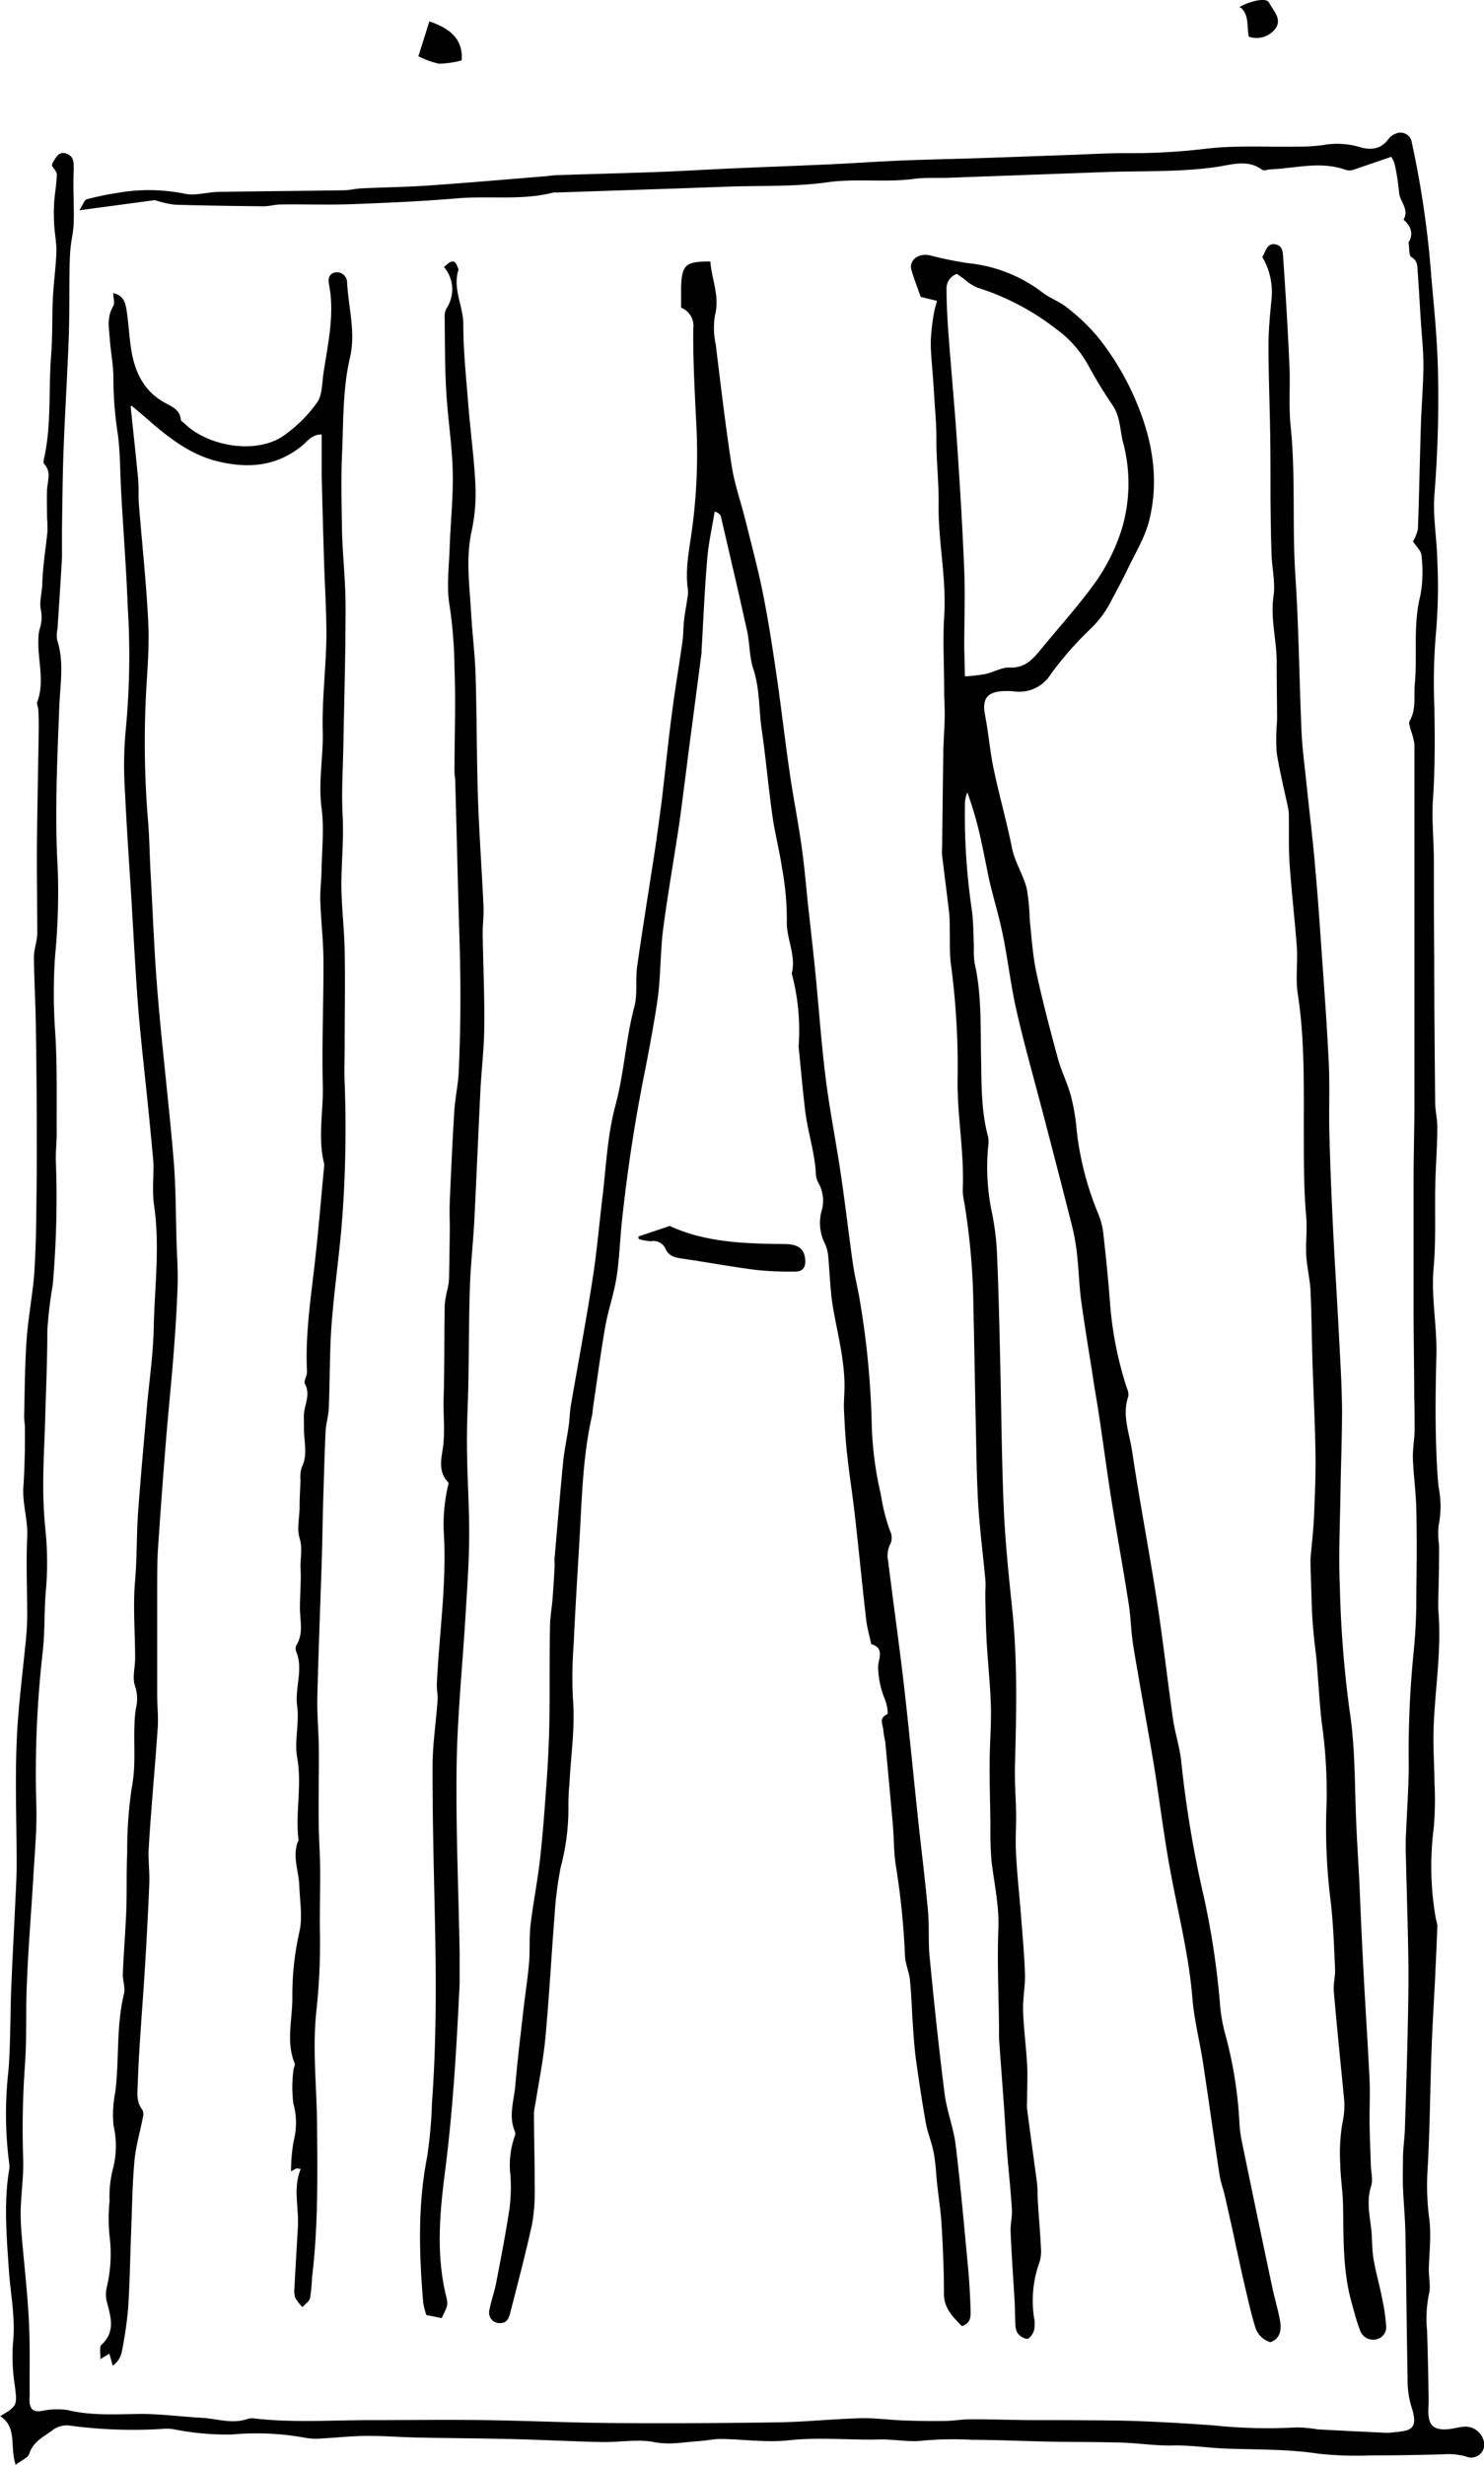<svg id="Layer_1" data-name="Layer 1" xmlns="http://www.w3.org/2000/svg" viewBox="0 0 228.21 379"><title>Layout Miari</title><path d="M413.74,279.24c-.17-.17-.51-.45-.48-.5.92-1.59-.62-2.75-.7-4.16a33.48,33.48,0,0,0-.68-4.34,4.11,4.11,0,0,0-.52-1.13c-2,.69-3.93,1.35-5.84,2a2.05,2.05,0,0,1-1.2,0c-3.8-1.37-7.6-.25-11.4-.08-.48,0-1.12.29-1.41.07-2.22-1.63-4.67-.78-6.9-.45-5.77.85-11.56.6-17.34.81q-12,.44-23.92.87c-1.79.07-3.61-.06-5.38.17-4.43.6-8.87-.1-13.34.53-5.05.71-10.23.49-15.35.67-3.08.11-6.17.23-9.26.33l-17,.57a2.54,2.54,0,0,0-.48,0c-4.89,1.26-9.91.47-14.85.9-5.35.45-10.72.69-16.09.89-3.65.14-7.31,0-11,.05-.89,0-1.79.29-2.68.28-4.56-.05-9.12-.1-13.68-.25a15.06,15.06,0,0,1-3-.7l-11.62,1.56c.56-.87.75-1.57,1.11-1.68a41.69,41.69,0,0,1,4.44-.94,28,28,0,0,1,10.68.08c1.59.35,3.38-.25,5.08-.28,6.44-.11,12.88-.15,19.32-.25.89,0,1.77-.25,2.67-.29,3.49-.17,7-.21,10.48-.45,5.92-.41,11.83-.93,17.75-1.41.65-.05,1.29-.16,1.95-.18,5.19-.17,10.39-.3,15.58-.49,3.73-.14,7.45-.37,11.18-.54,5-.22,10.07-.4,15.1-.63,3.72-.17,7.43-.44,11.14-.59,3.9-.16,7.81-.23,11.71-.36,4.73-.15,9.45-.34,14.18-.5,3-.11,6-.29,9.06-.27a95.67,95.67,0,0,0,11.71-.67c4.76-.57,9.61-.25,14.43-.34a26.26,26.26,0,0,0,3.66-.23,12.19,12.19,0,0,1,5.57.28c1.81.55,3.38.38,4.57-1.29a2.3,2.3,0,0,1,1-.72,1.76,1.76,0,0,1,2.54,1.39,148.35,148.35,0,0,1,3,20.76c.42,4.64.88,9.28,1,13.92A185.78,185.78,0,0,1,418,321c-.27,3.3.36,6.66.43,10a82.33,82.33,0,0,1-.17,11,88.6,88.6,0,0,0-.27,11.74c.07,4.73.11,9.44-.22,14.17-.2,3,.11,6,.14,9.06,0,5.22,0,10.44.06,15.67,0,7.27.07,14.54.14,21.81,0,1.3.34,2.59.33,3.89,0,2.93-.25,5.86-.31,8.79-.1,4.24.12,8.51-.25,12.73-.41,4.52.52,8.95.42,13.42-.15,5.88-.22,11.75.12,17.62.05.9.11,1.8.21,2.69a15.22,15.22,0,0,1,0,6.05,11.44,11.44,0,0,0,.08,2.91c0,1.87,0,3.74-.06,5.61,0,1.7-.16,3.42,0,5.12.4,5.82-.57,11.58-.78,17.37-.1,2.84.11,5.69.14,8.54a51.22,51.22,0,0,1-.11,6.79,46.49,46.49,0,0,0,.33,14.13,4.82,4.82,0,0,1,.22.95c-.1,2.84-.24,5.67-.37,8.51-.18,3.58-.41,7.16-.53,10.75-.22,6.11-.26,12.22-.61,18.32a39.4,39.4,0,0,0,.26,7.52c.33,2.54,0,5.18-.07,7.77,0,1.31.33,2.68,0,3.9a19.26,19.26,0,0,0-.26,5.56q.12,4,.2,8c0,1.3.08,2.61,0,3.91-.11,2.62.73,3.47,3.29,3.18.73-.09,1.45-.31,2.18-.36a2.91,2.91,0,0,1,3,2.07,2,2,0,0,1-2.36,2.62,9.81,9.81,0,0,0-3.83-.44c-3.73.1-7.46.17-11.2.17a53.81,53.81,0,0,1-8-.27c-4.78-.73-9.61-.6-14.4-.79-2.66-.11-5.31-.53-8-.47s-5.2-.36-7.81-.44c-3.68-.11-7.35-.08-11-.15-4-.07-8-.27-12-.28a53.15,53.15,0,0,0-7.46.11c-2.23.3-4.55-.22-6.83-.16-4.63.12-9.24-.39-13.9.12-3.43.38-7-.15-10.45-.2-1.12,0-2.25.25-3.38.33-2.32.15-4.56.62-7,.14s-5.3.06-8,0c-4.56-.09-9.11-.34-13.67-.45-4.87-.12-9.75-.14-14.62-.24-2.6-.05-5.21-.27-7.81-.25-2.28,0-4.56.27-6.84.38a9,9,0,0,1-2.44-.06,41.56,41.56,0,0,0-11.45-.54,41.65,41.65,0,0,1-8.95-.8,6.54,6.54,0,0,0-1.71-.06,72.84,72.84,0,0,1-14.16-.49,3.61,3.61,0,0,0-2.89.77c-1.36,1-2.88,1.7-3.47,3.54-.19.6-1.14,1-2.1,1.69-.92-2.77.29-5.79-2.38-7.46,2.66-1.58,2.62-1.67,2.27-4.63a29.51,29.51,0,0,1-.3-6.56c.43-3.89-.39-7.65-.64-11.47-.33-5-.76-9.92,0-14.89a3.59,3.59,0,0,0,.08-1.22,58.47,58.47,0,0,1-.13-14.36c.33-4.14.26-8.31.42-12.46.18-4.54.43-9.07.64-13.6.09-1.88.2-3.76.2-5.63,0-7.33-.35-14.67.18-22,.31-4.23.84-8.44,1.25-12.65.12-1.22.19-2.45.19-3.67,0-4-.18-8,0-12,.15-2.67-.78-5.19-.58-7.83.14-2,.18-3.91.23-5.86,0-1.06,0-2.12,0-3.18,0-.57-.13-1.14-.12-1.71.09-3.82.11-7.65.36-11.47.18-2.84.66-5.67,1-8.5.12-1,.2-1.93.25-2.9.1-1.86.19-3.73.22-5.59.06-4.3.13-8.6.12-12.9q0-9.4-.15-18.81c-.05-3.51-.27-7-.29-10.51,0-1.2.5-2.39.51-3.59,0-4.46-.08-8.93-.05-13.39.05-6,.19-12,.28-18.07,0-1,0-1.95-.07-2.93,0-.41-.28-.86-.16-1.2,1.21-3.25,0-6.54.18-9.8a5.34,5.34,0,0,1,.2-1.45,5.57,5.57,0,0,0,.15-3c-.22-1.22.21-2.61.25-4,.07-2.67.53-5.34.79-8a18.23,18.23,0,0,0-.06-2c0-1.46-.07-2.93,0-4.38s.69-2.72-.44-3.95c-.13-.13-.11-.47-.06-.69,1.21-5.29.7-10.69,1.12-16,.24-2.92.13-5.86.27-8.79.12-2.43.47-4.85.55-7.28,0-1.37-.28-2.74-.35-4.11a26.43,26.43,0,0,1,0-3.33c.1-1.44.37-2.87.41-4.32,0-.44-.49-.89-.75-1.35a1.42,1.42,0,0,1,.12-.46c.5-.86,1-1.88,2.23-1.35,1.06.45,1,1.39,1,2.48-.14,2.6.06,5.21,0,7.81,0,1.45-.38,2.9-.51,4.35-.11,1.21-.12,2.42-.14,3.63-.05,3.43,0,6.86-.13,10.28-.21,5.62-.57,11.23-.78,16.85-.16,4.05-.18,8.11-.25,12.17,0,1.47,0,2.94,0,4.41-.19,3.65-.45,7.3-.68,11a5.13,5.13,0,0,0-.08,1.69c1.14,3.46.47,6.95.34,10.45-.31,8.31-.72,16.62-.22,25a102.12,102.12,0,0,1-.42,13.19,84.28,84.28,0,0,0,0,11.46c.36,5.28.21,10.6.25,15.91,0,1.3-.16,2.61-.14,3.91a153.55,153.55,0,0,1-.47,19.31,65.22,65.22,0,0,0-.83,7c0,4.39-.19,8.79-.32,13.18-.09,3.35-.29,6.7-.31,10a68.9,68.9,0,0,0,.32,7.33,48.94,48.94,0,0,1,.08,9.53c-.27,3.08-.13,6.21-.47,9.28a164.54,164.54,0,0,0-1,23.49c.13,3.66-.23,7.33-.44,11-.32,5.45-.78,10.9-1,16.36-.2,4.24,0,8.5-.3,12.72a138.45,138.45,0,0,0-.27,14.69c.06,2.52-.31,5.05-.39,7.58a38.32,38.32,0,0,0,.17,4.14c.36,4.31.87,8.61,1.09,12.92.2,3.84.09,7.69.12,11.53a7.08,7.08,0,0,0,0,1.22c.17,1,.7,1.32,1.75,1.18a11.57,11.57,0,0,1,4.05-.16c3.73.9,7.45.64,11.21.6,3.17,0,6.33.42,9.5.6,2.34.13,4.65,1,7,.17a2.26,2.26,0,0,1,1-.08c6.19.72,12.4.23,18.6.26,5.58,0,11.16-.08,16.74,0,6.6.09,13.2.4,19.8.45q12.75.09,25.49-.11c4.22-.07,8.44-.52,12.67-.63,2.16-.06,4.33.26,6.5.34s4.22.11,6.33.08c1.37,0,2.74-.26,4.11-.26,3,0,6,.1,9,.13,5,0,10,0,15,.1,4.4.12,8.8.39,13.2.7a80.88,80.88,0,0,0,12.93.32,21.37,21.37,0,0,1,3.16.3c3.51.2,7,.36,10.52.53a6.5,6.5,0,0,0,1-.05c2.63-.29,4.19-.24,2.88-4.11a14.17,14.17,0,0,1-.54-4.12c-.14-7.5-.2-15-.34-22.51-.05-2.34-.28-4.67-.37-7-.05-1.47,0-2.94,0-4.41s.24-2.93.29-4.39c.15-4.65.3-9.3.41-14,.08-3.91.18-7.82.13-11.73-.07-5.8-.28-11.59-.41-17.38,0-.81,0-1.63.05-2.44.14-3.42.39-6.84.42-10.26a154.29,154.29,0,0,1,.77-17.85,82.7,82.7,0,0,0,.39-9.05c.07-4.24.1-8.48,0-12.72-.05-2.58-.43-5.16-.52-7.74-.05-1.46.23-2.93.26-4.39,0-1.71,0-3.43-.06-5.14,0-4.49-.1-9-.1-13.45,0-6.45,0-12.9,0-19.35,0-3.75.1-7.51.13-11.26,0-1.72,0-3.43,0-5.15q0-14,0-27.91c0-7.74,0-15.48,0-23.22a11,11,0,0,0-.58-2.23c-.1-.45-.34-1.05-.15-1.36,1.05-1.81.61-3.76.79-5.67.41-4.52-.29-9.09.85-13.6a19.92,19.92,0,0,0,.18-6.08c0-.78-.86-1.52-1.31-2.25a6.41,6.41,0,0,0,.76-1.91c.19-5.3.29-10.61.45-15.91.1-3.1.38-6.2.39-9.29,0-2.35-.26-4.69-.41-7s-.29-5-.48-7.52c-.06-.77,0-1.52-.95-2.08-.43-.25-.3-1.44-.43-2.21l-.06,0a2.3,2.3,0,0,0-.26-3.05Z" transform="translate(-197.41 -245)"/><path d="M339,290.65c-.45-1.27-1-2.68-1.43-4.13s1-2.64,2.83-2.26a55.83,55.83,0,0,0,5.94,1.21A22.5,22.5,0,0,1,357.76,290c1.17.87,2.62,1.39,3.75,2.3a30.87,30.87,0,0,1,4.58,4.34,41.51,41.51,0,0,1,6.3,10.73c2.32,5.71,3.26,11.67,1.73,17.7-.67,2.64-2.17,5.06-3.36,7.55-.77,1.63-1.64,3.2-2.48,4.79a15.76,15.76,0,0,1-3.17,4.28,51.5,51.5,0,0,0-6.13,7,5.66,5.66,0,0,1-5.38,2.64,12.84,12.84,0,0,0-2-.06c-2.48.15-3.18,1.25-2.7,3.74.53,2.72.74,5.5,1.31,8.21.85,4.05,2,8.05,2.81,12.11.45,2.22,1.7,4.11,2.27,6.23a32.4,32.4,0,0,1,.47,4.86c.29,2.67.45,5.37,1,8,.95,4.45,2.12,8.86,3.31,13.25.53,2,1.47,3.8,2,5.75a30.68,30.68,0,0,1,.92,5.46,46.92,46.92,0,0,0,3.3,12.73,11.56,11.56,0,0,1,.76,2.79c.42,3.73.8,7.45,1.08,11.19a55.27,55.27,0,0,0,2.6,12.92,2.14,2.14,0,0,1,.19,1.19c-1,2.9.18,5.67.59,8.45,1.14,7.67,2.62,15.28,3.8,22.94.94,6,1.61,12.13,2.48,18.18.32,2.25,1.07,4.46,1.29,6.72a171,171,0,0,0,3.48,20.76A126,126,0,0,1,385,552.89a25.15,25.15,0,0,0,.81,4.82A64,64,0,0,1,388,571.24a19.8,19.8,0,0,0,.31,2.68q2.34,11.4,4.75,22.77c.37,1.76.91,3.48,1.21,5.25.22,1.33,0,2.63-1.48,3.19a3.43,3.43,0,0,1-2.37-2.4c-.58-1.86-1-3.77-1.45-5.67s-.9-4-1.34-6c-.2-.87-.37-1.75-.56-2.63-.45-2-.89-4-1.35-6-.24-1-.62-2-.78-3.08-.87-5.73-1.66-11.47-2.53-17.2-.51-3.31-1.36-6.57-1.63-9.89-.54-6.62-2.18-13-3.38-19.52-1.05-5.62-1.71-11.31-2.64-16.95-1-5.89-2.09-11.75-3.06-17.64-.36-2.16-.38-4.39-.72-6.56-.83-5.32-1.8-10.62-2.65-15.94-.67-4.27-1.24-8.55-1.88-12.83-.31-2.1-.7-4.18-1-6.28-.61-3.85-1.25-7.69-1.78-11.56-.3-2.24-.36-4.52-.6-6.77a31.77,31.77,0,0,0-.71-4.33c-1.44-5.76-2.94-11.5-4.44-17.25-1.39-5.36-2.92-10.7-4.16-16.1-.88-3.81-1.32-7.72-2.09-11.57-.54-2.71-1.34-5.37-2-8.07-.49-2.14-.86-4.32-1.35-6.47a54.72,54.72,0,0,0-2.16-7.6,6.9,6.9,0,0,0-.35,1.37,99,99,0,0,0,1.07,16.85c.23,1.86.22,3.74.3,5.61a13.84,13.84,0,0,0,.1,2.42c1.11,4.83.89,9.73,1,14.62.08,4.07,0,8.16,1.09,12.14a4.23,4.23,0,0,1,0,1.46,33.68,33.68,0,0,0,.59,10.21,40.13,40.13,0,0,1,.76,6.07c.23,5.14.35,10.28.47,15.42.2,7.92.24,15.83.57,23.74.22,5.21.76,10.41,1.3,15.6.85,8.07.64,16.15.43,24.23-.06,2.53.15,5.06.18,7.58,0,2-.14,4.1,0,6.13.17,3.17.52,6.33.77,9.49.22,2.93.5,5.86.59,8.8.05,1.86-.35,3.74-.29,5.61.09,2.77.47,5.53.62,8.3.09,1.79,0,3.59,0,5.38a12,12,0,0,0,0,1.47c.49,3.72,1,7.44,1.5,11.16.14,1.05.09,2.12.16,3.18.15,2.35.36,4.7.47,7.06a5.45,5.45,0,0,1-.25,2.17,17.43,17.43,0,0,0-.82,8.44,4.74,4.74,0,0,1,0,2c-.16.52-.67,1.26-1.07,1.29a2.3,2.3,0,0,1-1.49-.94,2.65,2.65,0,0,1-.3-1.41c-.07-1.13-.06-2.26-.12-3.39-.21-3.59-.47-7.17-.62-10.75-.05-1.13.27-2.28.2-3.41-.18-2.92-.5-5.84-.74-8.76-.18-2.28-.3-4.56-.46-6.84-.25-3.57-.53-7.15-.78-10.72,0-.57,0-1.14,0-1.71-.05-5-.3-10.09-.1-15.12.14-3.56-.64-6.94-1.05-10.39a56.59,56.59,0,0,1-.17-5.83c-.05-3.09-.14-6.17-.12-9.26,0-2.91.27-5.83.19-8.73-.1-3.42-.48-6.83-.67-10.25-.12-2.28-.14-4.56-.19-6.85,0-.81.09-1.64,0-2.44-.34-3.74-.83-7.46-1.07-11.2-.25-4-.29-8-.38-12-.14-6.24-.23-12.49-.38-18.74a106.55,106.55,0,0,0-1.4-16,9.19,9.19,0,0,1-.24-1.94c.27-5.88-.94-11.69-.78-17.55a118.94,118.94,0,0,0-1.06-17.29c-.2-1.69-.11-3.43-.16-5.14,0-.9,0-1.8-.1-2.69-.34-2.91-.72-5.82-1.07-8.73a8.15,8.15,0,0,1,0-1.21c.06-4.74.1-9.47.18-14.2,0-2,.19-4.08.22-6.12,0-1.38-.09-2.76-.09-4.15,0-3.67-.22-7.35,0-11,.4-5.83-.93-11.55-.85-17.29.05-3.5-.39-6.94-.34-10.41,0-1.94-.19-3.88-.31-5.83-.06-1.06-.14-2.11-.21-3.17-.13-1.87-.35-3.74-.35-5.61a32.72,32.72,0,0,1,.47-4.29c.1-.68.33-1.34.49-2ZM345.79,349a29.75,29.75,0,0,0,3.16-.36c1.27-.29,2.52-1.06,3.75-1,2.33.09,3.54-1.28,4.79-2.81,2.67-3.26,5.51-6.4,8-9.79a29.48,29.48,0,0,0,4.42-8.67,24.46,24.46,0,0,0,.17-13.49c-.46-1.88-.4-3.87-1.59-5.59a70.67,70.67,0,0,1-3.76-6.18,17,17,0,0,0-5-5.6,38.61,38.61,0,0,0-12.06-6.3,7.15,7.15,0,0,1-2-1.32l-1.1-.78a2.36,2.36,0,0,0-1.6,2.39c0,2.43.15,4.87.33,7.3.41,5.45.93,10.9,1.29,16.35.44,6.5.84,13,1.1,19.51.16,4,0,8,0,12C345.73,346,345.77,347.34,345.79,349Z" transform="translate(-197.41 -245)"/><path d="M302.15,292.31c0-1.15,0-2.13,0-3.11.12-3.51.66-4,4.5-4,.19,2.75,1.49,5.35.7,8.32a11.85,11.85,0,0,0,.12,4.39c.77,6.23,1.49,12.47,2.45,18.68.45,2.88,1.45,5.69,2.16,8.54.92,3.72,1.92,7.43,2.67,11.19.84,4.24,1.5,8.53,2.12,12.81.72,4.93,1.27,9.88,2,14.82.52,3.62,1.24,7.21,1.76,10.83.43,3,.7,6,1,9,.38,3.49.79,7,1.14,10.47.55,5.53.93,11.08,1.62,16.59.62,4.94,1.61,9.83,2.33,14.76.67,4.51,1.19,9.05,1.83,13.57.25,1.77.68,3.52,1,5.29a131.51,131.51,0,0,1,1.9,19,53.65,53.65,0,0,0,1.43,11.39,29.22,29.22,0,0,0,1.4,5.54,2.33,2.33,0,0,1-.09,2.28,4.06,4.06,0,0,0-.2,2.37c.78,6.32,1.68,12.64,2.42,19,.8,7,1.47,14,2.21,20.95.5,4.63,1.08,9.25,1.5,13.89.22,2.43,0,4.9.28,7.32.67,6.91,1.39,13.82,2.27,20.7.33,2.66,1.37,5.23,1.7,7.89.76,6.25,1.31,12.52,1.9,18.78.21,2.19.32,4.4.4,6.61,0,.95.1,2-1.35,2.48-1.33-1.4-2.76-2.69-2.75-5,0-3.5-.15-7-.36-10.5-.12-2.1-.45-4.19-.68-6.29-.17-1.62-.23-3.25-.53-4.85s-.92-3-1.19-4.47c-.58-3.2-1.06-6.42-1.51-9.64-.24-1.7-.36-3.4-.48-5.11-.18-2.42-.23-4.85-.47-7.27-.12-1.28-.7-2.52-.77-3.79a118.07,118.07,0,0,0-1.35-13.53c-.38-2.15-.33-4.37-.51-6.56q-.57-6.43-1.18-12.88a16.88,16.88,0,0,1-.29-1.68c0-.84-.82-1.87.6-2.51.2-.08-.06-1.65-.4-2.4a13.41,13.41,0,0,1-1-5c.08-1.22,1-2.8-1.06-3.38-.27-1.26-.63-2.5-.78-3.76-.61-5.34-1.13-10.69-1.73-16-.36-3.15-.86-6.29-1.2-9.44-.25-2.26-.38-4.53-.48-6.8-.06-1.21.08-2.43.08-3.64,0-4.08-1.05-8-1.75-12-.46-2.63-.5-5.33-.76-8a5.78,5.78,0,0,0-.46-1.85,7.09,7.09,0,0,1-.59-5,5.49,5.49,0,0,0-.49-4.49,3.59,3.59,0,0,1-.37-1.64c-.22-3.2-1.25-6.24-1.63-9.4s-.67-6.5-1-9.74a1.13,1.13,0,0,1,0-.25,33.89,33.89,0,0,0-1.07-11.12c.73-2.79-.87-5.36-.75-8.14a43.64,43.64,0,0,0-.73-8c-.4-2.74-1.12-5.44-1.5-8.18-.63-4.44-1-8.9-1.66-13.34-.42-3.05-.27-6.16-1.27-9.17-.61-1.83-.53-3.87-.94-5.78-1.3-5.9-2.68-11.79-4.05-17.67-.07-.28-.31-.51-.95-.74-.4,2.54-1,5.08-1.17,7.64-.39,4.62-.58,9.26-.85,13.89a1.92,1.92,0,0,1,0,.24q-.9,6.9-1.81,13.81c-.52,4-1,7.95-1.54,11.91-.81,5.49-1.79,11-2.52,16.47-.41,3.06-.4,6.17-.68,9.25-.18,1.94-.52,3.88-.85,5.8-.4,2.34-.84,4.67-1.3,7q-2.32,11.54-3.55,23.22c-.3,2.84-.38,5.71-.82,8.52-.4,2.57-1.28,5-1.74,7.62-.7,4-1.23,8.06-1.83,12.09-.09.57-.1,1.15-.23,1.7-1.41,6.25-1.52,12.63-1.9,19-.32,5.38-.65,10.76-.9,16.14a65.89,65.89,0,0,0-.1,8.31c.35,4.36-.33,8.64-.54,13a32.81,32.81,0,0,0-.16,3.43,35,35,0,0,1-1.19,9.43,55.3,55.3,0,0,0-.93,7.28c-.5,6.28-.83,12.57-1.41,18.83-.32,3.42-1,6.79-1.54,10.19a10.4,10.4,0,0,0-.23,1.45c0,3.74.13,7.49.11,11.23a29.17,29.17,0,0,1-.39,5.85c-1,4.55-2.18,9.05-3.34,13.56-.19.76-.43,1.65-1.5,1.68a1.62,1.62,0,0,1-1.7-2.13c.25-1.36.75-2.68,1-4,.74-3.84,1.49-7.68,2.07-11.54a26.3,26.3,0,0,0,.13-5.1,13.2,13.2,0,0,1,.68-6,1.05,1.05,0,0,0,0-.72c-1-2.35-.13-4.69.07-7,.34-4,.83-7.94,1.28-11.91.27-2.34.64-4.68.84-7,.16-1.93,0-3.89.23-5.82.4-3.39,1.08-6.76,1.46-10.16.44-3.88.71-7.78,1-11.68.21-3.09.38-6.19.43-9.29.09-4.9,0-9.8.1-14.7,0-1.47.29-2.93.4-4.39.13-1.7.23-3.4.32-5.11,0-.4-.07-.82,0-1.22.42-4.87.82-9.74,1.3-14.6.18-1.85.59-3.69.85-5.54.15-1,.16-2.1.33-3.13,1.1-6.43,2.31-12.84,3.32-19.29.63-4,1-8.1,1.47-12.15.62-4.93.79-10,2.07-14.74,1.35-5,1.58-10.16,2.9-15.14.53-2,.16-4.21.45-6.29.86-6.05,1.85-12.08,2.77-18.12.36-2.42.67-4.85,1-7.29.55-4.6,1-9.22,1.62-13.83.46-3.54,1.06-7.05,1.56-10.59.16-1.13.13-2.28.26-3.41s.36-2.22.51-3.33a4.85,4.85,0,0,0,.06-1.42c-.4-3,.18-5.82.59-8.72a86.23,86.23,0,0,0,.73-16.38c-.24-5-.53-9.94-.48-14.91A3,3,0,0,0,302.15,292.31Z" transform="translate(-197.41 -245)"/><path d="M243,578.4l-.83.46a25.7,25.7,0,0,1,.41-4.7,11.06,11.06,0,0,0-.06-5.74,20.13,20.13,0,0,1,0-5c0-.4.33-.87.2-1.18-1.34-3.28-.36-6.64-.35-10a44.31,44.31,0,0,1,1.07-10.16c.53-2.23.08-4.71,0-7.08s-1.17-4.7-.12-7.08c-.52-4.21.56-8.42-.21-12.68-.46-2.54.36-5.31,0-7.88-.4-2.84,1-5.64-.15-8.42a1.17,1.17,0,0,1,0-.92c1.16-1.83.58-3.8.57-5.74s.21-4.06.1-6.08c-.08-1.56.36-3.06-.15-4.7-.45-1.45,0-3.18,0-4.78,0-1.38.09-2.76.14-4.15a4.86,4.86,0,0,1,.18-1.93c1-2,.32-4,.36-6,0-.78-.06-1.56,0-2.33.15-1.51,1-2.94.14-4.54-.23-.43.35-1.22.32-1.84-.29-5.78.61-11.48,1.25-17.2.53-4.77.92-9.56,1.38-14.34a2.15,2.15,0,0,0,0-.49c-1-4-.09-8-.2-12.06-.16-6.34.13-12.69.1-19,0-3.1-.38-6.18-.48-9.28-.06-1.62.17-3.24.19-4.86.06-3.16.41-6.36,0-9.45-.53-4,.28-7.82.18-11.73-.13-4.88.5-9.77.57-14.66,0-4.08-.27-8.15-.39-12.23s-.25-8.47-.34-12.7c0-2,0-4,0-6.13-1.53,0-2.2,1.06-3,1.72-4,3.25-8.41,3.57-13.17,2.37-3.91-1-7-3.32-10-5.89-1-.88-2-1.74-3.07-2.62,0,0-.14.09-.13.18.38,3.73.8,7.46,1.15,11.19.12,1.3,0,2.61.12,3.9.48,6.11,1.16,12.21,1.44,18.32.17,3.81-.21,7.64-.39,11.46a146.26,146.26,0,0,0,.35,18.84c.21,2.59.24,5.19.38,7.79.35,6.28.57,12.56,1.1,18.82.7,8.46,1.73,16.89,2.44,25.34.36,4.23.33,8.48.46,12.72.07,2.27.24,4.55.16,6.81-.12,3.59-.36,7.17-.64,10.75-.35,4.4-.81,8.78-1.16,13.18q-.66,8.18-1.21,16.37c-.13,2-.12,4.08-.13,6.12q0,8.19,0,16.37c0,1.71.2,3.44.08,5.14-.41,6.11-1,12.21-1.37,18.32-.13,1.86.15,3.75.08,5.61-.18,4.41-.42,8.81-.69,13.22-.35,5.7-.86,11.4-1.07,17.1,0,1.44-.4,3.1.7,4.47a1.64,1.64,0,0,1,.08,1.13c-.43,2.23-1.09,4.43-1.3,6.68-.32,3.49-.36,7-.5,10.52-.16,4.08-.21,8.16-.48,12.23a60.2,60.2,0,0,1-1,6.78,3.42,3.42,0,0,1-1.36,2c-.17-.59-.33-1.18-.52-1.84l-1.4.83c.06-.9-.18-1.87.18-2.2,2.25-2.08,1.39-4.4.79-6.77a4.87,4.87,0,0,1,0-1.94,22.15,22.15,0,0,0,.46-8,26.15,26.15,0,0,1,0-5.38,17.19,17.19,0,0,1,.43-4.62,14.19,14.19,0,0,0,.17-7.06,18.05,18.05,0,0,1,.28-5.11c.63-5,.12-10.13,1.34-15.1.23-.95-.23-2.06-.18-3.08.13-3.26.41-6.52.53-9.78.11-2.93,0-5.88.14-8.81a65.13,65.13,0,0,1,.7-10c.65-3.27.29-6.48.42-9.71a19.75,19.75,0,0,1,.21-2.44,6.17,6.17,0,0,0-.11-3.45c-.47-1.28,0-2.88,0-4.34,0-4-.36-8,0-11.94.3-3.57.21-7.15.47-10.71.39-5.28.88-10.55,1.33-15.82.36-4.15,1-8.28,1.06-12.43.15-6.35,1-12.71,0-19.06a27,27,0,0,1-.06-3.92c0-.82.06-1.64,0-2.45-.28-3.15-.59-6.3-.91-9.45-.47-4.61-1-9.22-1.39-13.85-.44-5.6-.72-11.21-1.06-16.82s-.74-11.16-1-16.74a60.33,60.33,0,0,1,.14-9.79,118.93,118.93,0,0,0,.28-18.68c-.21-5.86-.69-11.71-1-17.56-.18-3-.13-6-.52-8.93a57.15,57.15,0,0,1-.68-8.67c0-1.93-.39-3.86-.54-5.8-.12-1.77-.53-3.55.52-5.25.27-.45,0-1.22,0-2,1.68.37,1.89,1.63,2.07,2.8.27,1.78.36,3.58.61,5.35.5,3.71,1.87,6.91,5.39,8.78,1,.56,2.22,1.05,2.31,2.53,0,.18.32.34.49.51,3.58,3.56,10.77,4.8,15,2.17a21.33,21.33,0,0,0,5.39-5.21c.8-1,.85-2.72,1-4.15.65-4.67,1.85-9.31.92-14.09-.14-.73-.12-1.53.77-1.84a1.58,1.58,0,0,1,2,1.36c.18,3.9,1.37,7.79.45,11.7-1.14,4.9-1,9.89-1.22,14.85-.18,4-.06,8,0,12,.09,3.18.41,6.35.51,9.52.08,2.61,0,5.22,0,7.83-.09,5.21-.21,10.43-.31,15.65-.07,3.5-.3,7-.11,10.49s-.15,6.84-.19,10.26.44,7,.5,10.52c.09,5,0,9.94,0,14.91,0,1.8-.08,3.6,0,5.4a186.06,186.06,0,0,1-.52,22.77c-.45,4.87-1.14,9.73-1.5,14.61-.3,4.14-.24,8.3-.41,12.46,0,1.29-.44,2.57-.5,3.86-.18,3.91-.28,7.83-.4,11.75-.07,2.62-.1,5.23-.18,7.84-.23,7.09-.52,14.19-.69,21.28-.06,2.61.2,5.22.23,7.83.05,5.15-.16,10.3.11,15.44.22,4.14,0,8.26.05,12.39a96.43,96.43,0,0,1-.53,12.49c-.62,5.66,0,11.26.09,16.89.07,8.07.21,16.15-.77,24.2a27.48,27.48,0,0,1-.3,3.16c-.13.51-.77.9-1.18,1.35a7.37,7.37,0,0,1-1.07-1.39,3.32,3.32,0,0,1-.16-1.45c.17-3.18.36-6.36.54-9.54.16-3-.78-5.9.44-8.87Z" transform="translate(-197.41 -245)"/><path d="M391.53,284.52c.54-.88.73-2.28,2.14-1.92,1.17.29,1,1.6,1.1,2.51.37,5.36.69,10.72.93,16.09.14,3.09-.13,6.21.18,9.28.79,7.64.23,15.31.73,23,.53,8,.6,16,.95,24,.12,2.68.49,5.36.76,8,.45,4.38,1,8.76,1.36,13.14.38,4.15.67,8.3.95,12.45.41,5.78.84,11.56,1.12,17.34.17,3.59,0,7.19.09,10.78.12,4.72.31,9.44.54,14.15.27,5.55.63,11.09.92,16.64.2,3.91.45,7.83.49,11.74,0,4.08-.16,8.16-.23,12.24-.07,5-.32,9.95-.11,14.91a171.52,171.52,0,0,0,1.48,19c.85,5.46.8,10.91,1,16.35.14,3.9.43,7.8.59,11.69q.28,6.86.65,13.69c.27,5.06.61,10.11.85,15.17.09,1.95,0,3.9,0,5.85,0,2.36.12,4.71.19,7.07,0,1.14.38,2.38.06,3.4-.72,2.23-.27,4.36,0,6.54.17,1.54.1,3.12.35,4.64.36,2.16,1,4.28,1.39,6.43a27.46,27.46,0,0,1,.55,3.82A1.92,1.92,0,0,1,409,604.7a2.13,2.13,0,0,1-2.49-1.53c-.53-1.36-.87-2.8-1.27-4.21-1.33-4.77-1.2-9.66-1.29-14.55,0-2.2-.39-4.39-.43-6.59a28.19,28.19,0,0,1,.31-6.31,12.13,12.13,0,0,0,.27-3.83c-.54-5.52-1.1-11-1.58-16.55-.09-1.12.25-2.28.2-3.41-.16-3.41-.27-6.83-.66-10.22a90.16,90.16,0,0,1-.65-15.14,76.18,76.18,0,0,0-.76-12.63c-.35-3.16-.51-6.33-.78-9.49-.1-1.14-.28-2.27-.39-3.41s-.24-2.59-.3-3.9c-.1-2.43-.16-4.86-.24-7.29,0-.33,0-.66,0-1,.18-2.1.43-4.19.53-6.29.14-3.23.28-6.47.24-9.7-.07-4.78-.32-9.56-.47-14.35-.11-3.63-.13-7.26-.3-10.88-.09-1.79-.55-3.55-.65-5.34-.11-1.94.15-3.91,0-5.85-.43-4.81-.37-9.61-.38-14.42,0-6.68.1-13.38-.93-20-.35-2.27,0-4.65-.13-7-.31-4.31-.82-8.6-1.12-12.9-.17-2.42-.09-4.86-.12-7.29a5.91,5.91,0,0,0-.08-1.19c-.6-2.92-1.35-5.83-1.8-8.78a34.37,34.37,0,0,1,.07-4.86c0-3-.07-6-.06-9,0-3.4-1-6.73-.48-10.19.29-2.05-.24-4.21-.31-6.32-.1-2.84-.13-5.67-.16-8.51,0-3.33,0-6.66-.05-10-.07-4.57-.26-9.14-.26-13.71,0-2.35.24-4.7.46-7A10.64,10.64,0,0,0,391.53,284.52Z" transform="translate(-197.41 -245)"/><path d="M265.69,286.07c1.19-1.16,1.69-1.15,2.09,0,.06.15.17.34.12.47-.91,2.89.78,5.55.76,8.4,0,4.07.44,8.15.76,12.23s.91,8.27,1.1,12.41a27.48,27.48,0,0,1-.58,7.07c-.92,4.18-.33,8.31-.09,12.46.18,3.25.6,6.5.7,9.75.19,6.28.16,12.56.36,18.84.19,5.54.6,11.07.85,16.61.07,1.46-.14,2.93-.12,4.4.07,4.64.29,9.28.24,13.92,0,3.34-.42,6.68-.59,10-.33,6.68-.6,13.37-.94,20.05-.18,3.42-.57,6.84-.68,10.26-.16,4.82-.14,9.64-.23,14.46-.05,3.19-.25,6.37-.22,9.55,0,4.66.36,9.31.34,14,0,4.09-.31,8.17-.55,12.25-.46,7.74-1.26,15.48-1.38,23.22-.14,9.55.29,19.12.46,28.68,0,1.63,0,3.27,0,4.9-.45,9.54-1,19.07-2.2,28.55-.84,6.48-1.47,13,.13,19.53.34,1.36.21,1.49-.7,3.35l-2.35-.48a13,13,0,0,1-.48-1.91c-.63-7.49-.86-15,.61-22.42a71.31,71.31,0,0,0,.74-8.29c.71-9.71.65-19.42.43-29.14-.16-7.51-.36-15-.34-22.54,0-3.4.53-6.8.77-10.2.06-.87-.16-1.75-.11-2.63.36-7.49,1.46-14.95,1.11-22.48a26.48,26.48,0,0,1,.57-7.74c.06-.23.16-.58.06-.69-1.64-1.66-1-3.83-.77-5.58.29-2.46,0-4.86.07-7.28.15-4.81.08-9.62.17-14.44a17,17,0,0,1,.47-2.59,8.64,8.64,0,0,0,.19-1.42c.06-2.52.09-5,.12-7.57,0-1.45-.07-2.92,0-4.37.2-4.64.41-9.28.7-13.92.13-2,.59-4,.68-6.05.17-4,.27-8.11.25-12.16,0-5.13-.22-10.25-.35-15.38q-.21-8.43-.44-16.88c0-.57-.12-1.14-.12-1.71,0-5.3.22-10.61,0-15.9a68.74,68.74,0,0,0-.74-9.46c-.52-2.91-.1-6,0-9,.13-3.91.57-7.83.47-11.73-.1-4.14-.78-8.25-1-12.38-.22-3.75-.19-7.51-.24-11.27a2.73,2.73,0,0,1,.29-1.42A5.27,5.27,0,0,0,265.69,286.07Z" transform="translate(-197.41 -245)"/><path d="M295.56,435.13l4.84-1.63c5.44,2.52,11.5,2.73,17.59,2.78,2.14,0,3.11.7,3.25,2.44.09,1.1-.38,1.79-1.48,1.79a49.7,49.7,0,0,1-6.11-.25c-3.79-.49-7.55-1.19-11.33-1.74-1.09-.16-2.05-.35-2.57-1.51a2,2,0,0,0-2.21-1.16,7.61,7.61,0,0,1-1.9-.34Z" transform="translate(-197.41 -245)"/><path d="M389.45,250.64c-.32-1.59.07-3.27-1.19-4.44-1.23.08,3.46-2,4.25-.87.14.2.25.43.38.63.71,1.11,1.61,2.24.56,3.56A3.66,3.66,0,0,1,389.45,250.64Z" transform="translate(-197.41 -245)"/><path d="M268.4,254.29a15.33,15.33,0,0,1-3.49.51,13.54,13.54,0,0,1-3.16-1.15c.56-1.78,1.13-3.57,1.69-5.36C267.1,249.52,268.63,251.4,268.4,254.29Z" transform="translate(-197.41 -245)"/></svg>